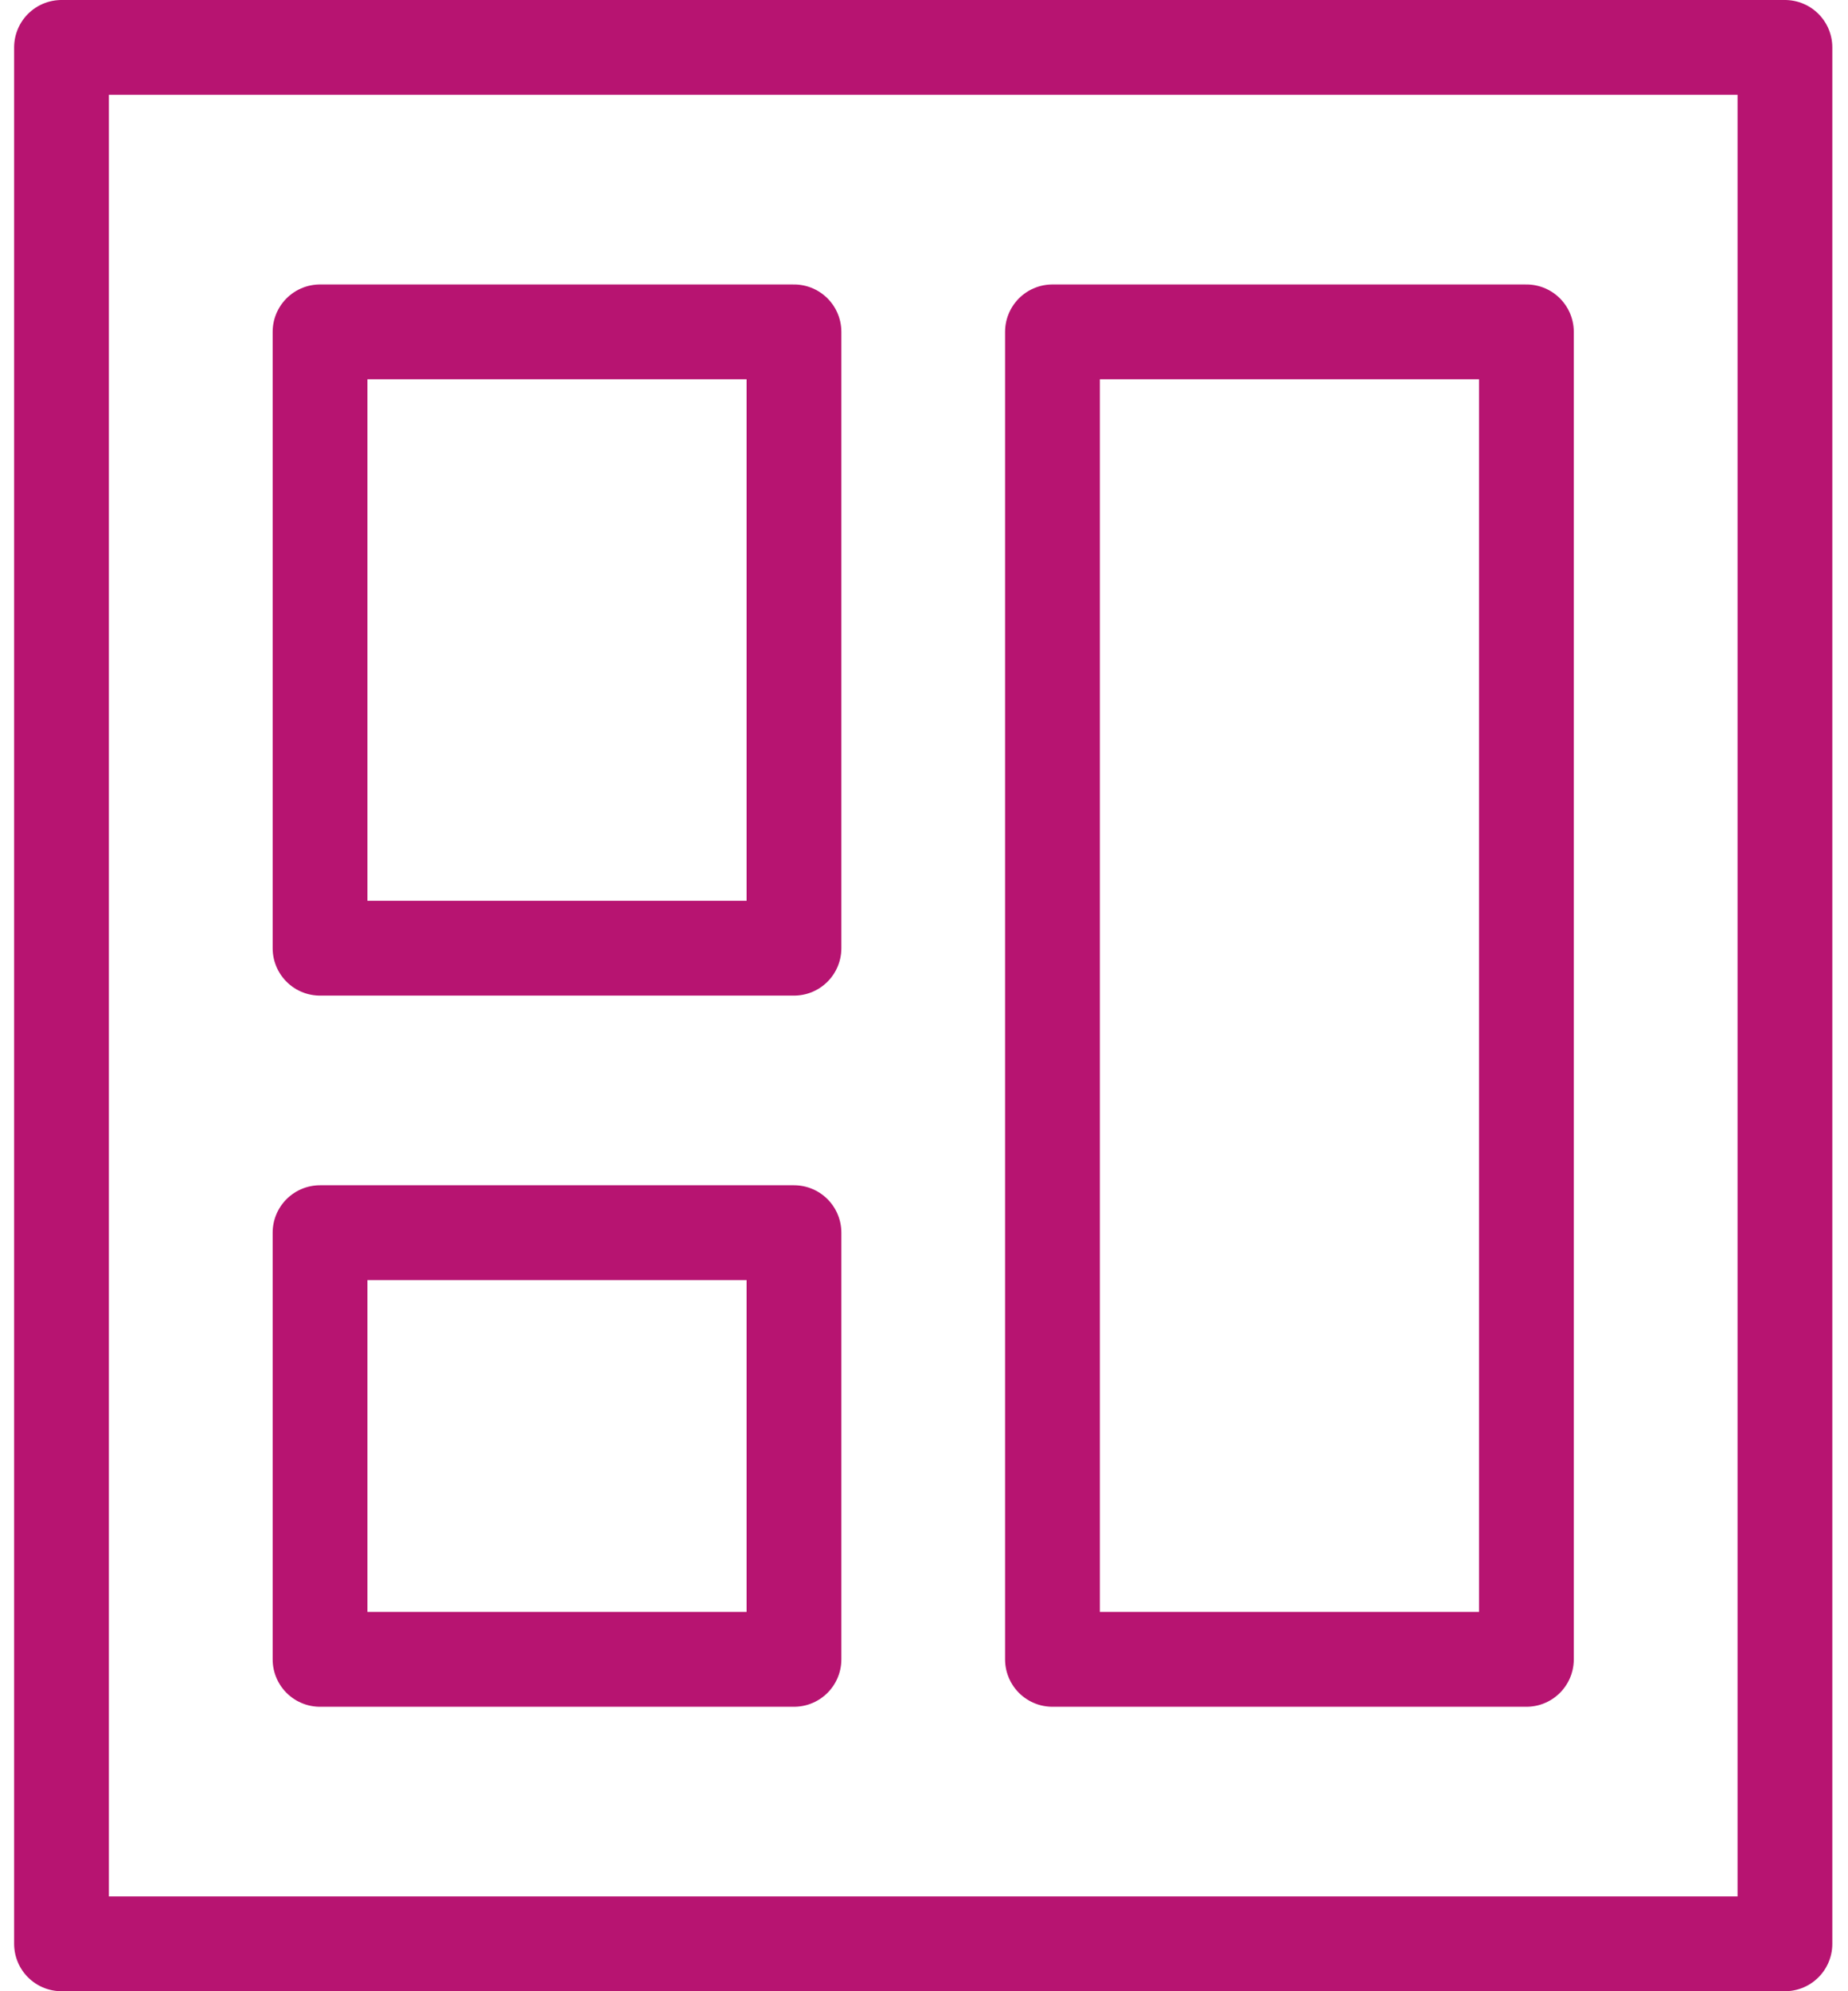 <svg width="39" height="42" viewBox="0 0 39 42" fill="none" xmlns="http://www.w3.org/2000/svg">
<path d="M37.669 1H1.298V41H37.669V1Z" stroke="#B71471" stroke-width="2" stroke-miterlimit="10" stroke-linecap="round" stroke-linejoin="round"/>
<path d="M16.756 7H6.754V20H16.756V7Z" stroke="#B71471" stroke-width="2" stroke-miterlimit="10" stroke-linecap="round" stroke-linejoin="round"/>
<path d="M16.756 26H6.754V35H16.756V26Z" stroke="#B71471" stroke-width="2" stroke-miterlimit="10" stroke-linecap="round" stroke-linejoin="round"/>
<path d="M32.213 7H22.211V35H32.213V7Z" stroke="#B71471" stroke-width="2" stroke-miterlimit="10" stroke-linecap="round" stroke-linejoin="round"/>
</svg>
